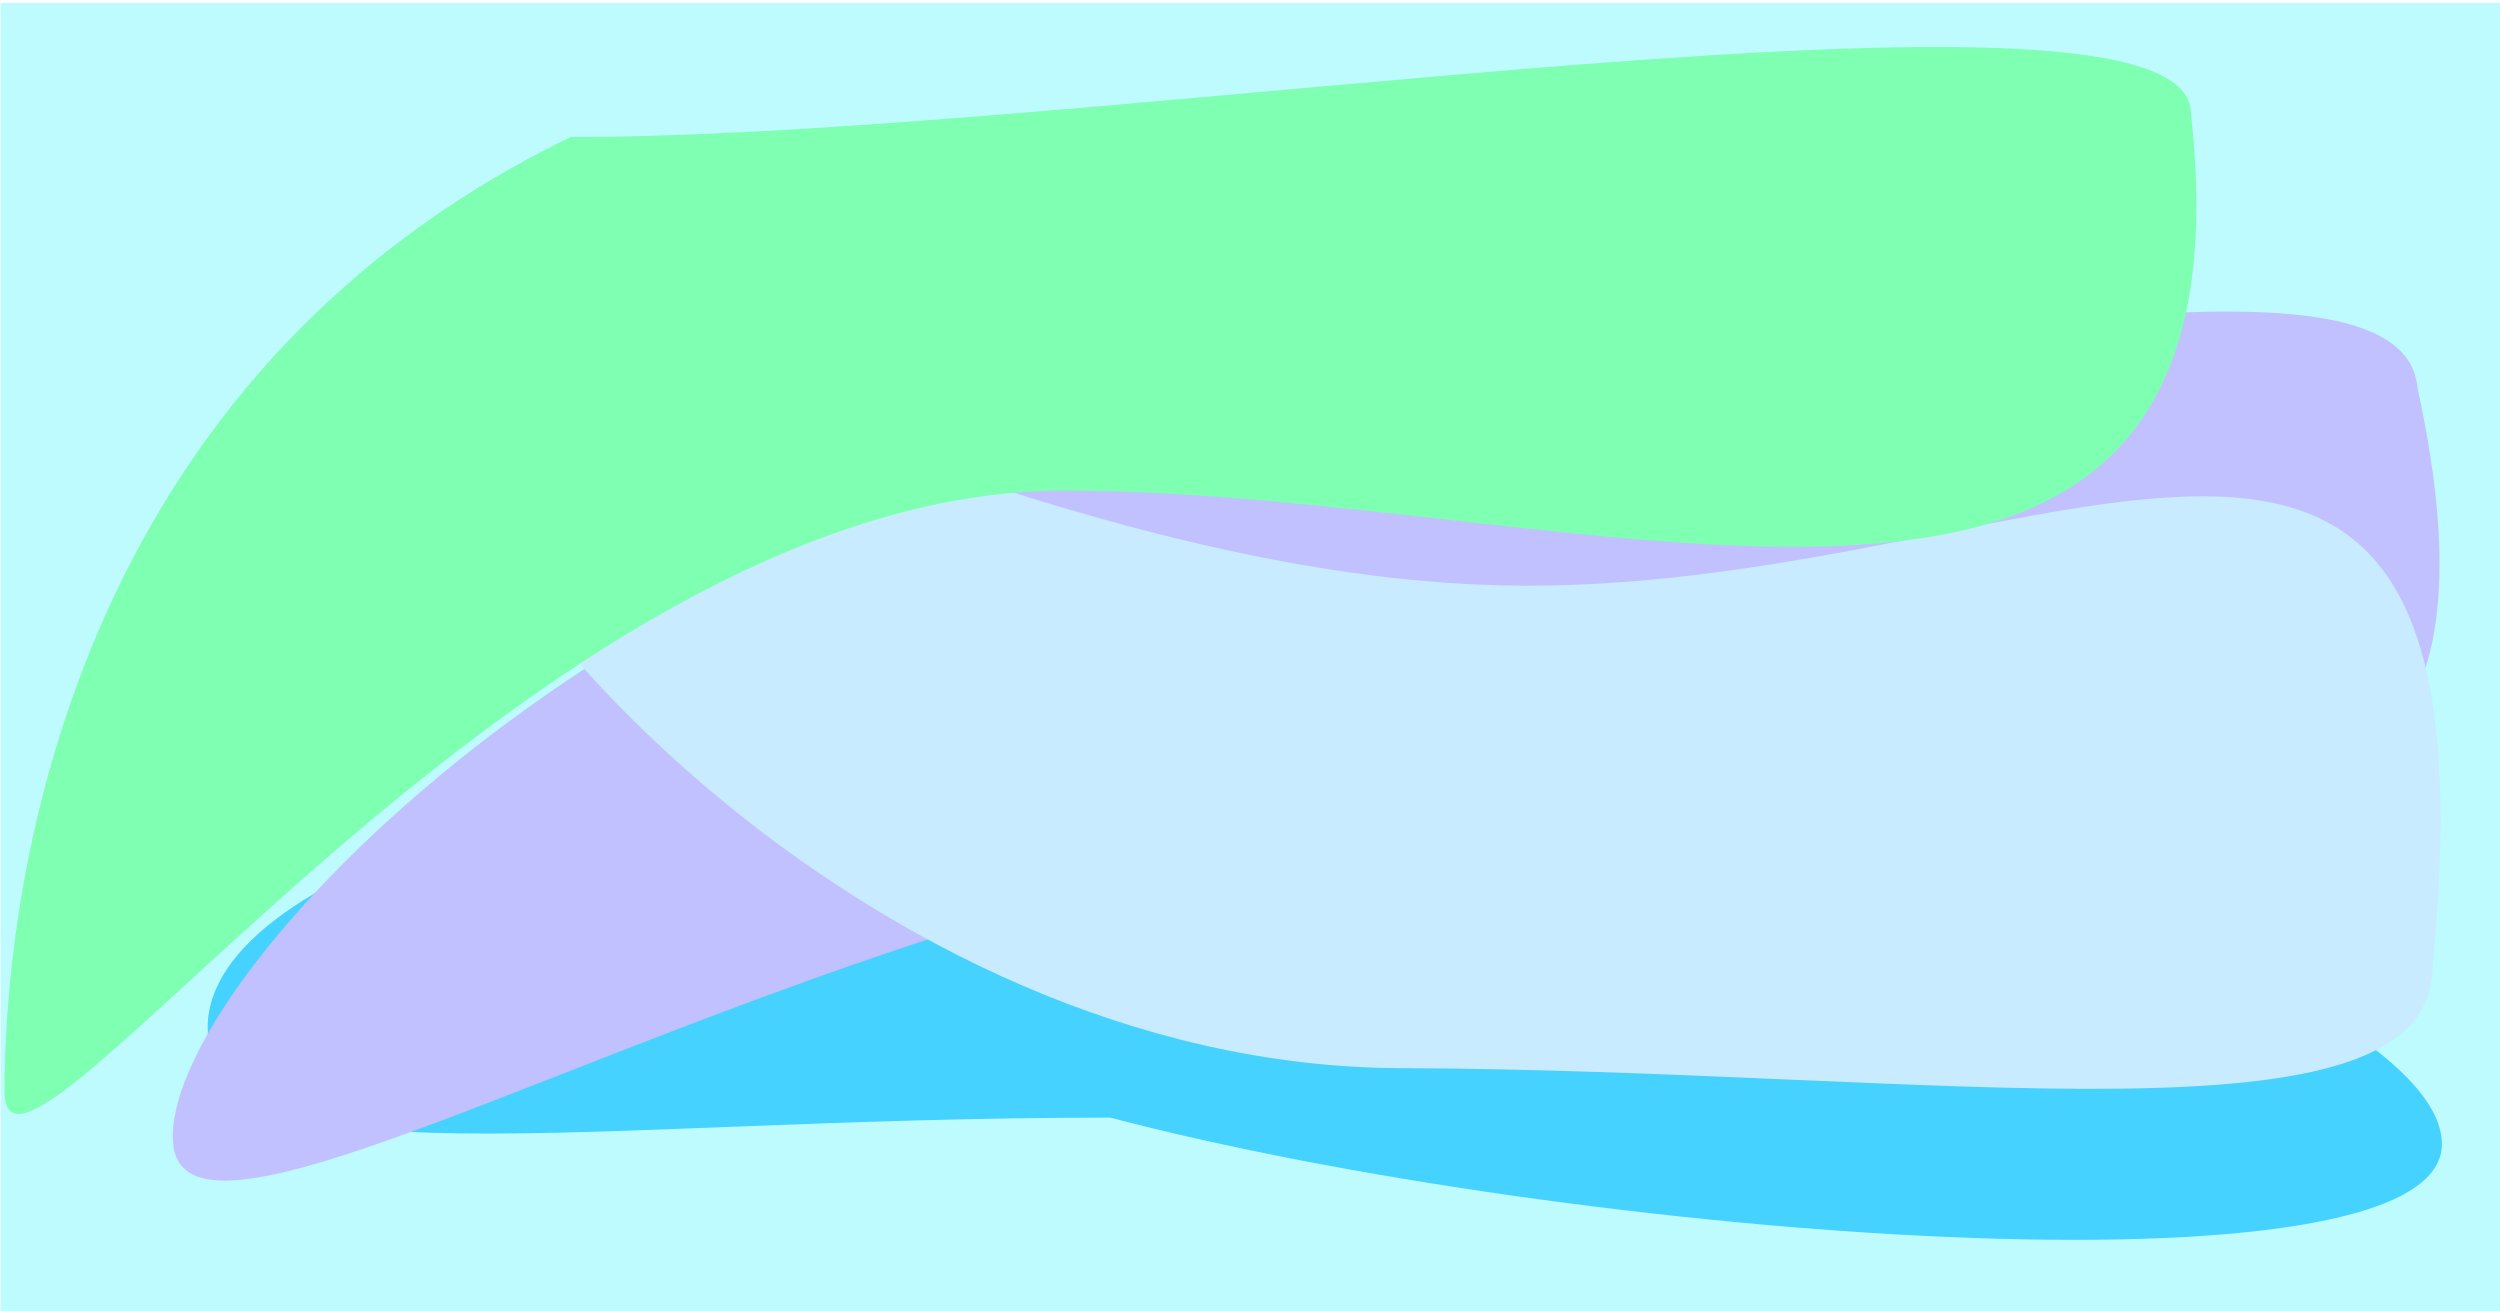 <svg width="3830" height="2009" viewBox="0 0 3830 2009" fill="none" xmlns="http://www.w3.org/2000/svg">
<rect width="3842.8" height="2004.14" transform="matrix(1 0 0 -1 0.975 2008.42)" fill="#4DF4FF" fill-opacity="0.42"/>
<path d="M3740.95 1752.74C3740.95 2001 2405.6 1897.65 1700.97 1712.17C882.706 1712.17 318.143 1822.57 318.143 1574.31C318.143 1326.04 981.48 1124.78 1799.75 1124.78C2618.01 1124.78 3740.95 1504.47 3740.95 1752.74Z" fill="#27CBFF"/>
<path d="M3703.66 594.41C3682.39 347.31 2824.88 552.414 1894.04 654.657C963.192 756.9 243.945 1504.46 265.217 1751.56C286.488 1998.66 1231.58 1370.4 2162.43 1268.16C3093.28 1165.92 3915.65 1569 3703.66 594.41Z" fill="#B8B7FF"/>
<path d="M3726.52 1482.2C3725.79 1769.16 2964.01 1639.08 2145.74 1636.41C1327.48 1633.74 647.07 862.371 647.803 575.406C648.536 288.442 1517.1 894.633 2335.36 897.301C3153.63 899.969 3841 334.564 3726.52 1482.2Z" fill="#C0E8FF"/>
<path d="M3356.41 173.612C3356.41 -74.654 1692.42 209.905 874.155 209.905C70.755 599.842 6.934 1423.64 6.934 1671.91C6.934 1920.18 811.689 751.586 1629.96 751.586C2448.22 751.586 3467.96 1166.8 3356.41 173.612Z" fill="#6BFFA6"/>
<g filter="url(#filter0_b_2_3)">
<rect width="3846" height="2008.36" transform="matrix(1 0 0 -1 0.975 2008.42)" fill="white" fill-opacity="0.14"/>
</g>
<defs>
<filter id="filter0_b_2_3" x="-499.025" y="-499.938" width="4846" height="3008.36" filterUnits="userSpaceOnUse" color-interpolation-filters="sRGB">
<feFlood flood-opacity="0" result="BackgroundImageFix"/>
<feGaussianBlur in="BackgroundImage" stdDeviation="250"/>
<feComposite in2="SourceAlpha" operator="in" result="effect1_backgroundBlur_2_3"/>
<feBlend mode="normal" in="SourceGraphic" in2="effect1_backgroundBlur_2_3" result="shape"/>
</filter>
</defs>
</svg>
